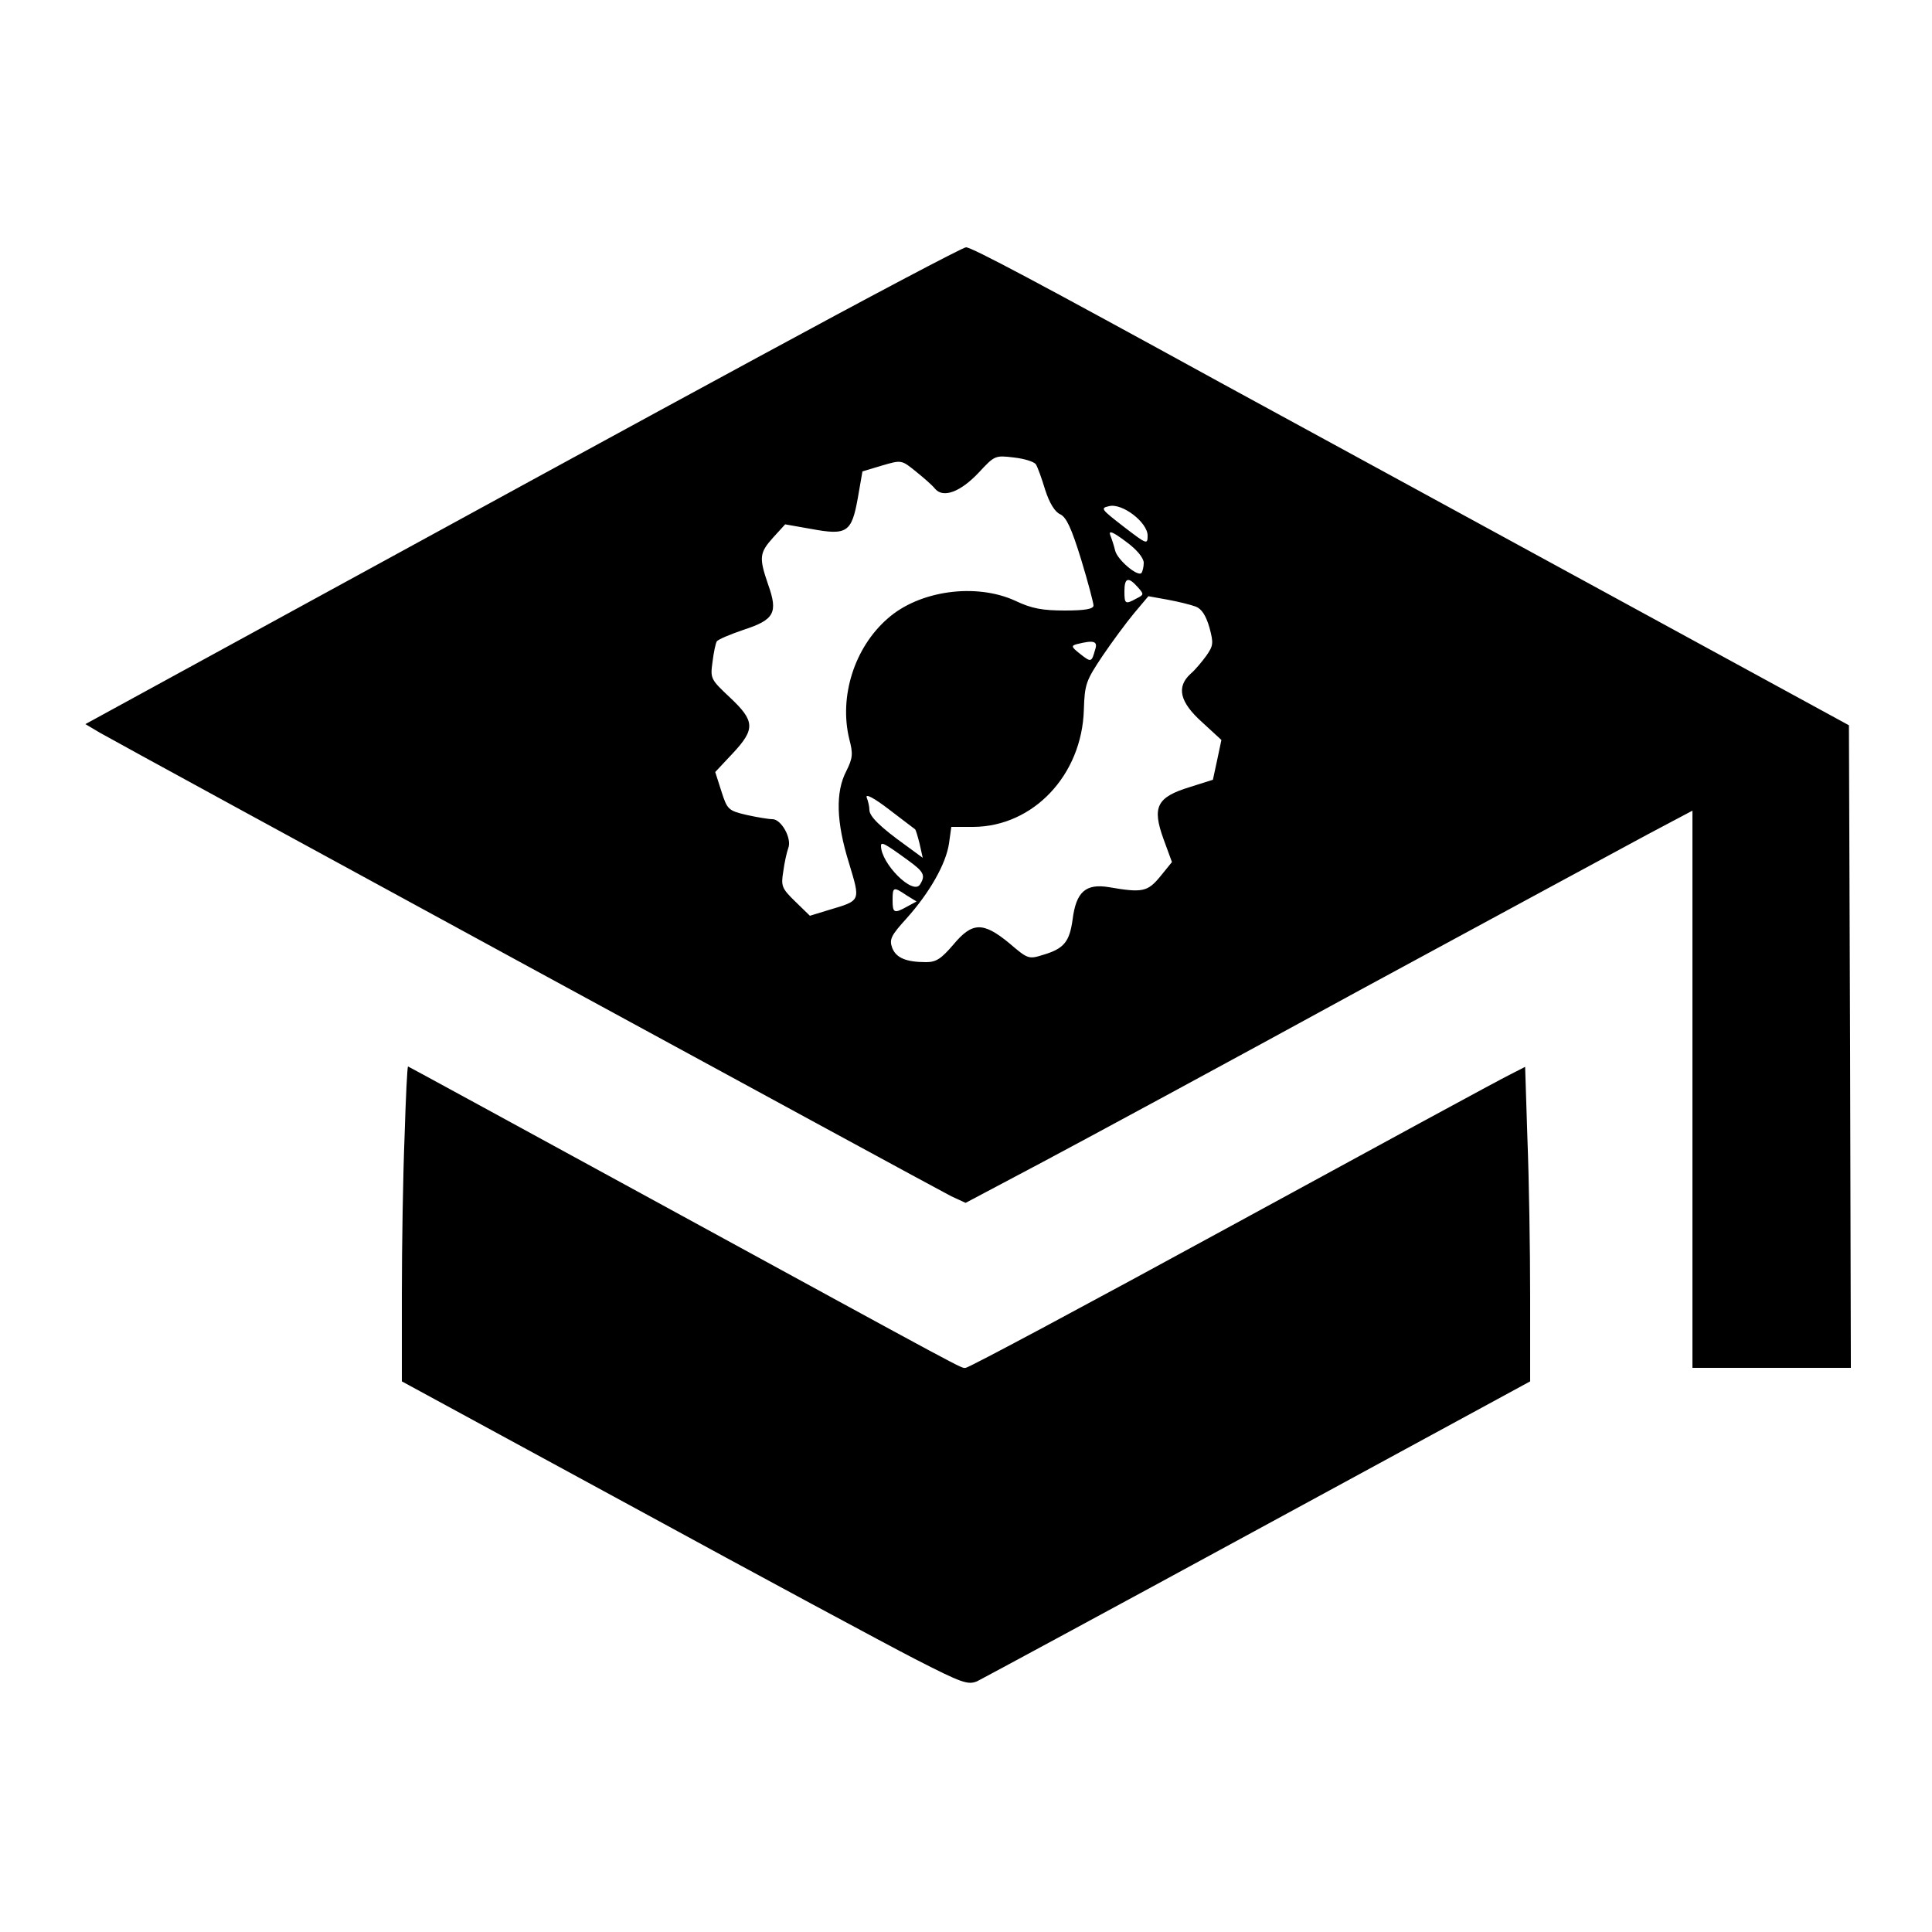 <?xml version="1.0" standalone="no"?>
<!DOCTYPE svg PUBLIC "-//W3C//DTD SVG 20010904//EN"
 "http://www.w3.org/TR/2001/REC-SVG-20010904/DTD/svg10.dtd">
<svg version="1.0" xmlns="http://www.w3.org/2000/svg"
 width="500pt" height="500pt" viewBox="0 0 500 500"
 preserveAspectRatio="xMidYMid meet">
<g transform="translate(0,500) scale(0.1,-0.1)"
fill="#000000" stroke="none">
<path d="M1955 4072 c-292 -158 -801 -436 -1132 -617 l-602 -329 37 -22 c64
-37 2166 -1181 2204 -1200 l37 -17 200 106 c111 59 481 259 823 446 343 186
676 366 741 401 l117 62 0 -721 0 -721 205 0 205 0 -2 831 -3 832 -695 379
c-382 208 -801 437 -930 507 -472 259 -645 351 -660 351 -8 0 -254 -130 -545
-288z m726 -274 c4 -6 15 -36 24 -66 11 -34 25 -57 39 -63 16 -8 29 -36 54
-117 18 -59 32 -113 32 -119 0 -9 -22 -13 -74 -13 -58 0 -86 5 -128 25 -102
47 -249 27 -331 -46 -86 -75 -126 -202 -99 -312 10 -38 9 -49 -8 -83 -28 -54
-26 -131 7 -237 30 -100 32 -97 -52 -122 l-49 -15 -38 37 c-35 34 -37 40 -31
77 3 23 9 50 13 61 10 25 -18 75 -41 75 -10 0 -40 5 -67 11 -47 11 -50 14 -65
61 l-16 50 45 48 c59 63 58 84 -7 145 -50 47 -51 49 -45 92 3 25 8 48 11 53 3
5 34 18 69 30 80 26 90 44 64 117 -24 70 -23 82 13 122 l31 34 68 -12 c92 -17
104 -9 120 80 l12 69 50 15 c51 15 51 15 88 -15 20 -16 43 -36 50 -45 21 -25
66 -8 113 42 41 44 42 45 91 39 27 -3 53 -11 57 -18z m289 -184 c0 -24 -2 -23
-62 23 -58 45 -61 48 -38 53 34 9 100 -42 100 -76z m-10 -70 c0 -11 -3 -23 -6
-27 -10 -10 -62 34 -68 58 -3 13 -9 31 -13 41 -4 12 8 7 40 -17 29 -21 46 -42
47 -55z m-16 -63 c17 -19 17 -20 -3 -30 -29 -16 -31 -14 -31 19 0 35 10 38 34
11z m151 -51 c15 -6 26 -23 35 -54 11 -41 10 -47 -8 -73 -11 -15 -29 -37 -41
-47 -37 -34 -28 -73 30 -125 l50 -46 -11 -52 -11 -51 -60 -19 c-85 -26 -98
-51 -68 -134 l22 -60 -30 -37 c-33 -40 -46 -43 -133 -28 -60 10 -85 -12 -94
-83 -8 -58 -22 -76 -76 -92 -38 -12 -40 -11 -88 30 -68 56 -96 55 -145 -4 -31
-36 -44 -45 -70 -45 -52 0 -78 11 -88 37 -8 22 -3 32 37 76 60 67 102 141 110
194 l6 43 57 0 c155 1 281 134 286 303 2 67 6 76 48 139 25 37 62 87 82 111
l37 44 50 -9 c27 -5 60 -13 73 -18z m-261 -112 c-9 -32 -10 -33 -39 -10 -23
18 -23 21 -8 25 44 11 55 8 47 -15z m-466 -464 c2 -1 7 -18 12 -38 l8 -36 -45
33 c-64 46 -93 74 -93 91 0 8 -3 22 -7 32 -4 11 19 -1 58 -31 35 -27 66 -50
67 -51z m-20 -79 c43 -31 48 -40 33 -64 -18 -29 -101 54 -101 100 0 11 9 7 68
-36z m-2 -92 l26 -16 -24 -13 c-34 -19 -38 -17 -38 16 0 35 2 36 36 13z"/>
<path d="M1047 2058 c-4 -99 -7 -283 -7 -407 l0 -226 598 -325 c328 -179 657
-356 731 -394 121 -62 136 -67 160 -57 14 7 342 184 728 394 l703 382 0 220
c0 121 -3 304 -7 407 l-6 187 -41 -21 c-23 -11 -345 -186 -717 -389 -372 -203
-682 -369 -690 -369 -14 0 29 -23 -808 434 -348 190 -634 346 -635 346 -2 0
-6 -82 -9 -182z"/>
</g>
</svg>
